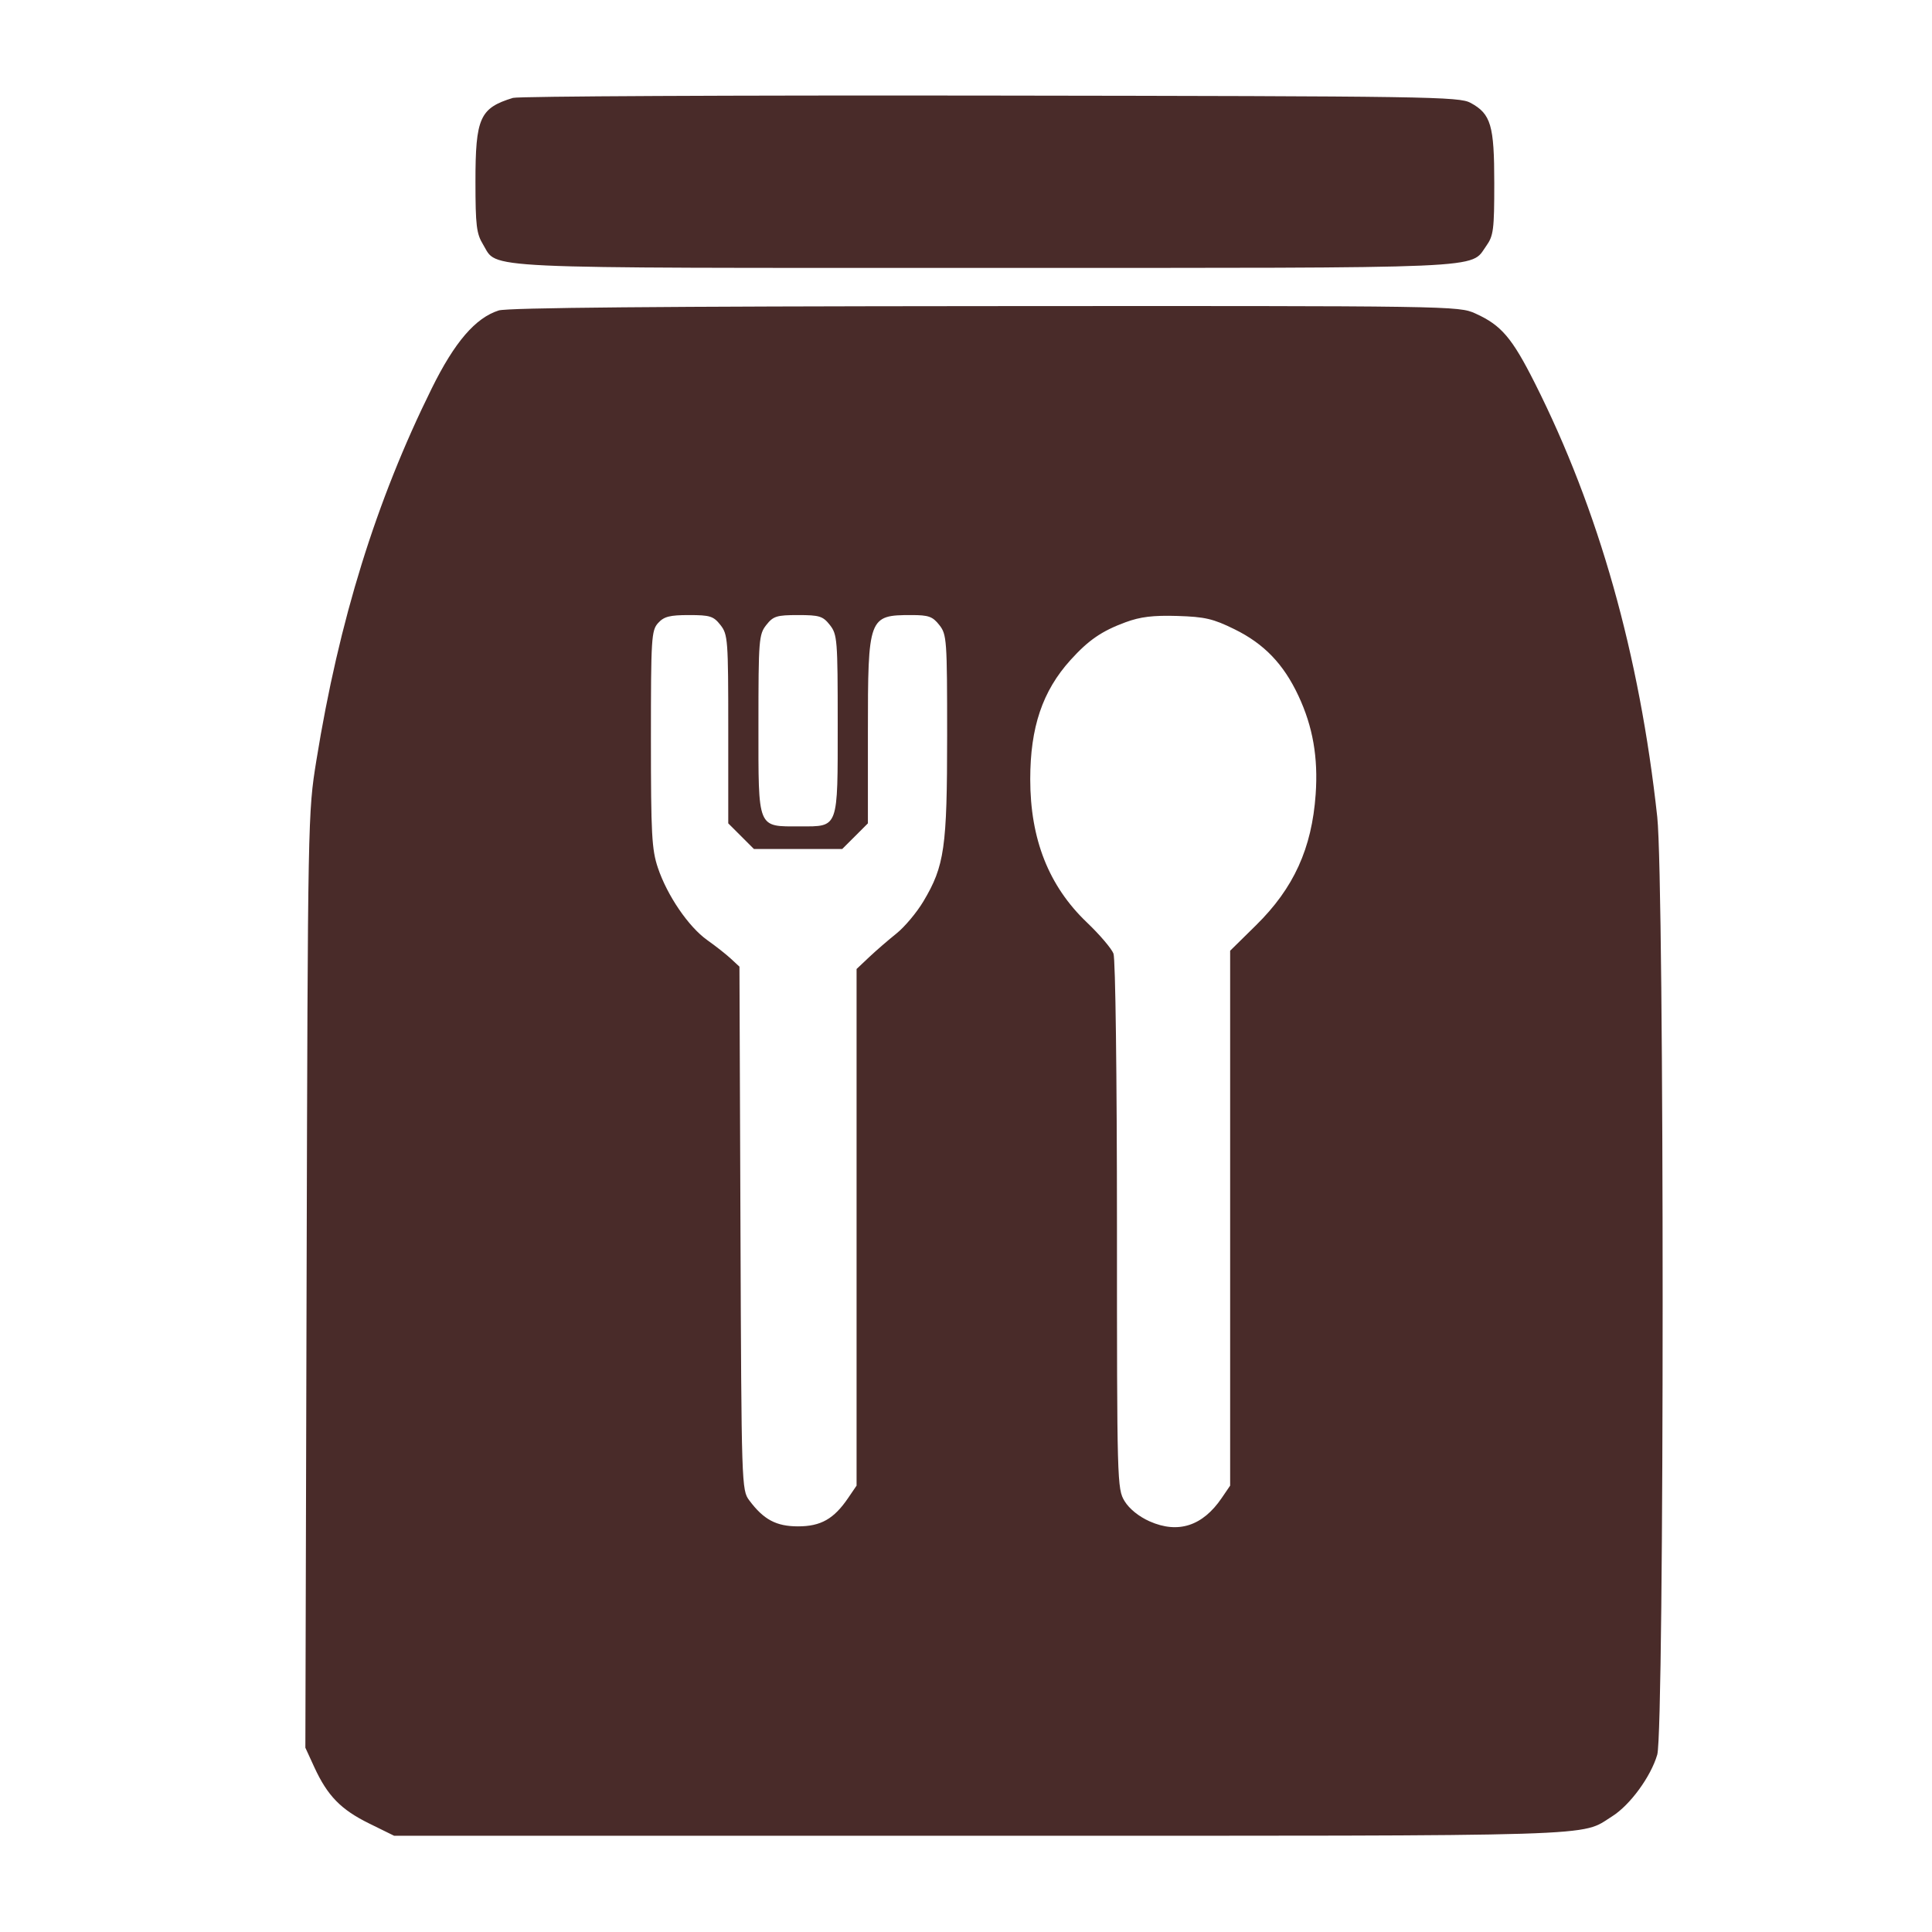 <svg width="72" height="72" viewBox="0 0 72 72" fill="none" xmlns="http://www.w3.org/2000/svg">
<path fill-rule="evenodd" clip-rule="evenodd" d="M19.117 3.648C17.881 4.026 17.718 4.391 17.719 6.778C17.72 8.406 17.756 8.709 18.004 9.114C18.564 10.034 17.496 9.984 36.703 9.984C55.756 9.984 54.775 10.027 55.385 9.17C55.659 8.786 55.687 8.564 55.687 6.827C55.687 4.668 55.564 4.248 54.806 3.834C54.379 3.601 53.293 3.584 36.914 3.562C27.323 3.548 19.315 3.587 19.117 3.648ZM18.585 11.57C17.717 11.847 16.944 12.746 16.092 14.47C14.012 18.676 12.634 23.118 11.791 28.336C11.475 30.292 11.472 30.414 11.426 47.718L11.38 65.132L11.714 65.859C12.205 66.925 12.701 67.435 13.752 67.953L14.689 68.414H36.559C60.152 68.414 58.864 68.454 60.082 67.688C60.749 67.268 61.522 66.21 61.761 65.391C62.029 64.47 62.029 32.904 61.761 30.445C61.101 24.39 59.582 19.008 57.197 14.273C56.348 12.588 55.948 12.119 54.984 11.683C54.358 11.4 54.17 11.397 36.703 11.408C24.594 11.416 18.907 11.466 18.585 11.57ZM24.526 23.218C24.275 23.495 24.258 23.778 24.258 27.542C24.258 31.083 24.289 31.663 24.517 32.339C24.866 33.377 25.661 34.54 26.357 35.035C26.672 35.258 27.071 35.572 27.243 35.733L27.557 36.024L27.595 45.775C27.632 55.374 27.637 55.532 27.923 55.914C28.459 56.633 28.929 56.883 29.742 56.883C30.588 56.883 31.076 56.607 31.605 55.83L31.922 55.365V45.739V36.112L32.391 35.669C32.649 35.426 33.108 35.029 33.41 34.787C33.713 34.545 34.164 34.008 34.412 33.592C35.2 32.272 35.297 31.593 35.297 27.411C35.297 23.832 35.284 23.646 35.005 23.292C34.755 22.974 34.607 22.922 33.962 22.922C32.369 22.922 32.344 22.991 32.344 27.288V30.684L31.866 31.162L31.387 31.64H29.742H28.097L27.619 31.162L27.14 30.684V27.174C27.14 23.835 27.126 23.645 26.849 23.292C26.59 22.962 26.461 22.922 25.675 22.922C24.957 22.922 24.744 22.977 24.526 23.218ZM28.557 23.292C28.281 23.644 28.265 23.837 28.265 27.011C28.265 30.942 28.206 30.797 29.822 30.797C31.261 30.797 31.219 30.911 31.219 26.973C31.219 23.837 31.203 23.643 30.927 23.292C30.667 22.962 30.54 22.922 29.742 22.922C28.944 22.922 28.817 22.962 28.557 23.292ZM41.944 23.19C41.056 23.518 40.567 23.854 39.895 24.597C38.85 25.753 38.394 27.104 38.394 29.039C38.394 31.276 39.085 33.022 40.508 34.379C40.98 34.829 41.425 35.351 41.496 35.538C41.57 35.733 41.625 40.062 41.626 45.677C41.626 55.266 41.632 55.486 41.91 55.943C42.086 56.231 42.443 56.519 42.844 56.697C43.905 57.166 44.818 56.871 45.527 55.83L45.844 55.365V45.398V35.431L46.809 34.481C48.215 33.098 48.889 31.617 49.031 29.602C49.127 28.23 48.927 27.08 48.39 25.933C47.836 24.748 47.112 23.994 46.008 23.451C45.211 23.058 44.905 22.987 43.878 22.955C42.971 22.928 42.5 22.985 41.944 23.19Z" fill="#492B29"/>
</svg>
